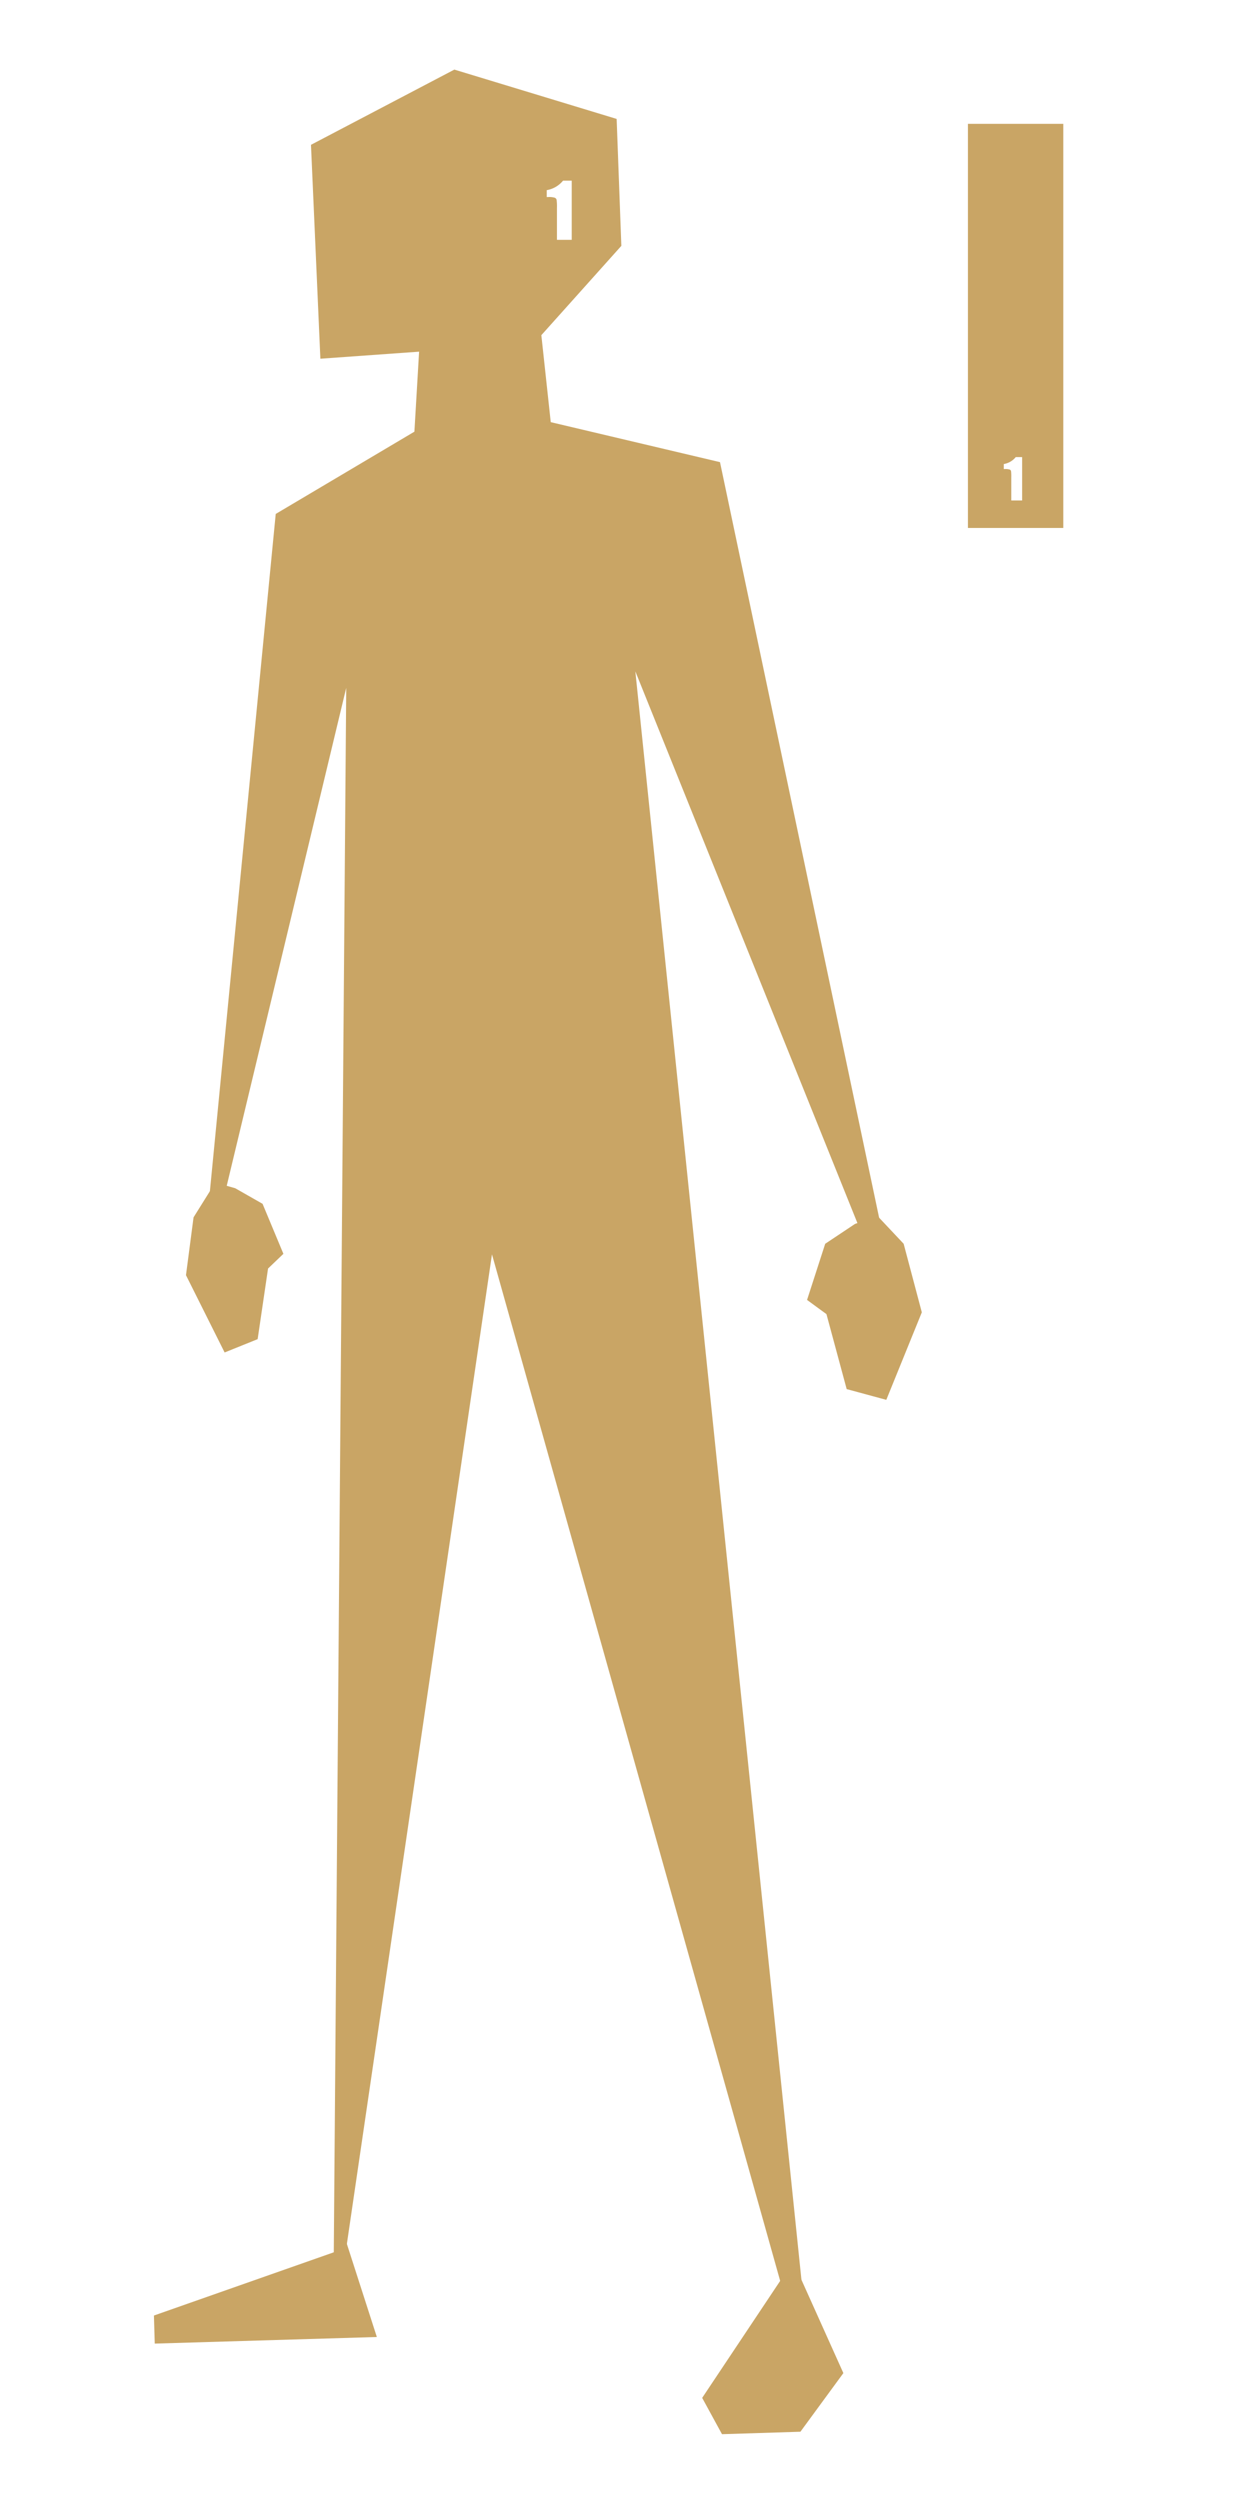 <svg id="manekin_L1" data-name="manekin L1" xmlns="http://www.w3.org/2000/svg" viewBox="0 0 500 1000"><defs><style>.cls-1{fill:#c9a565;}</style></defs><path class="cls-1" d="M387.17,49.54V211.19h38.15V49.54Zm21.68,150.65h-4.34v-9.32a17.48,17.48,0,0,0-.09-2.42.91.91,0,0,0-.53-.62,5.52,5.52,0,0,0-1.94-.21h-.43v-2a7.85,7.85,0,0,0,4.78-2.78h2.55Z"/><path class="cls-1" d="M362.12,536.82,288,184.86l-67.7-16-3.76-34.79,32-35.73-1.88-50.77L181.74,27.84,124.39,57.93l3.76,85.56,39.49-2.82-1.88,32-55.47,32.91L79.73,520l58.76-244.85-5.25,660,63.55-433.41L325.6,960.56l-71.46-692ZM218.7,76.06a10.72,10.72,0,0,0,6.51-3.79h3.48V95.94h-5.91V83.25a22.28,22.28,0,0,0-.13-3.31,1.25,1.25,0,0,0-.72-.84,7.59,7.59,0,0,0-2.64-.28h-.59Z"/><polygon class="cls-1" points="313.9 909.61 280.87 959.15 288.8 973.68 320.17 972.69 337.35 949.24 319.84 910.27 313.9 909.61"/><polygon class="cls-1" points="133.9 900.78 61.57 926.21 61.9 937.44 150.74 934.8 138.19 895.83 133.9 900.78"/><polygon class="cls-1" points="341.97 489.59 330.08 497.51 322.82 519.97 330.58 525.65 338.67 555.64 354.52 559.94 368.73 524.93 361.46 497.51 350.89 486.28 341.97 489.59"/><polygon class="cls-1" points="94.08 475.29 105.03 481.53 113.36 501.53 107.22 507.41 103.06 535.66 89.85 540.99 74.39 510.07 77.42 486.94 86.11 473.03 94.08 475.29"/></svg>